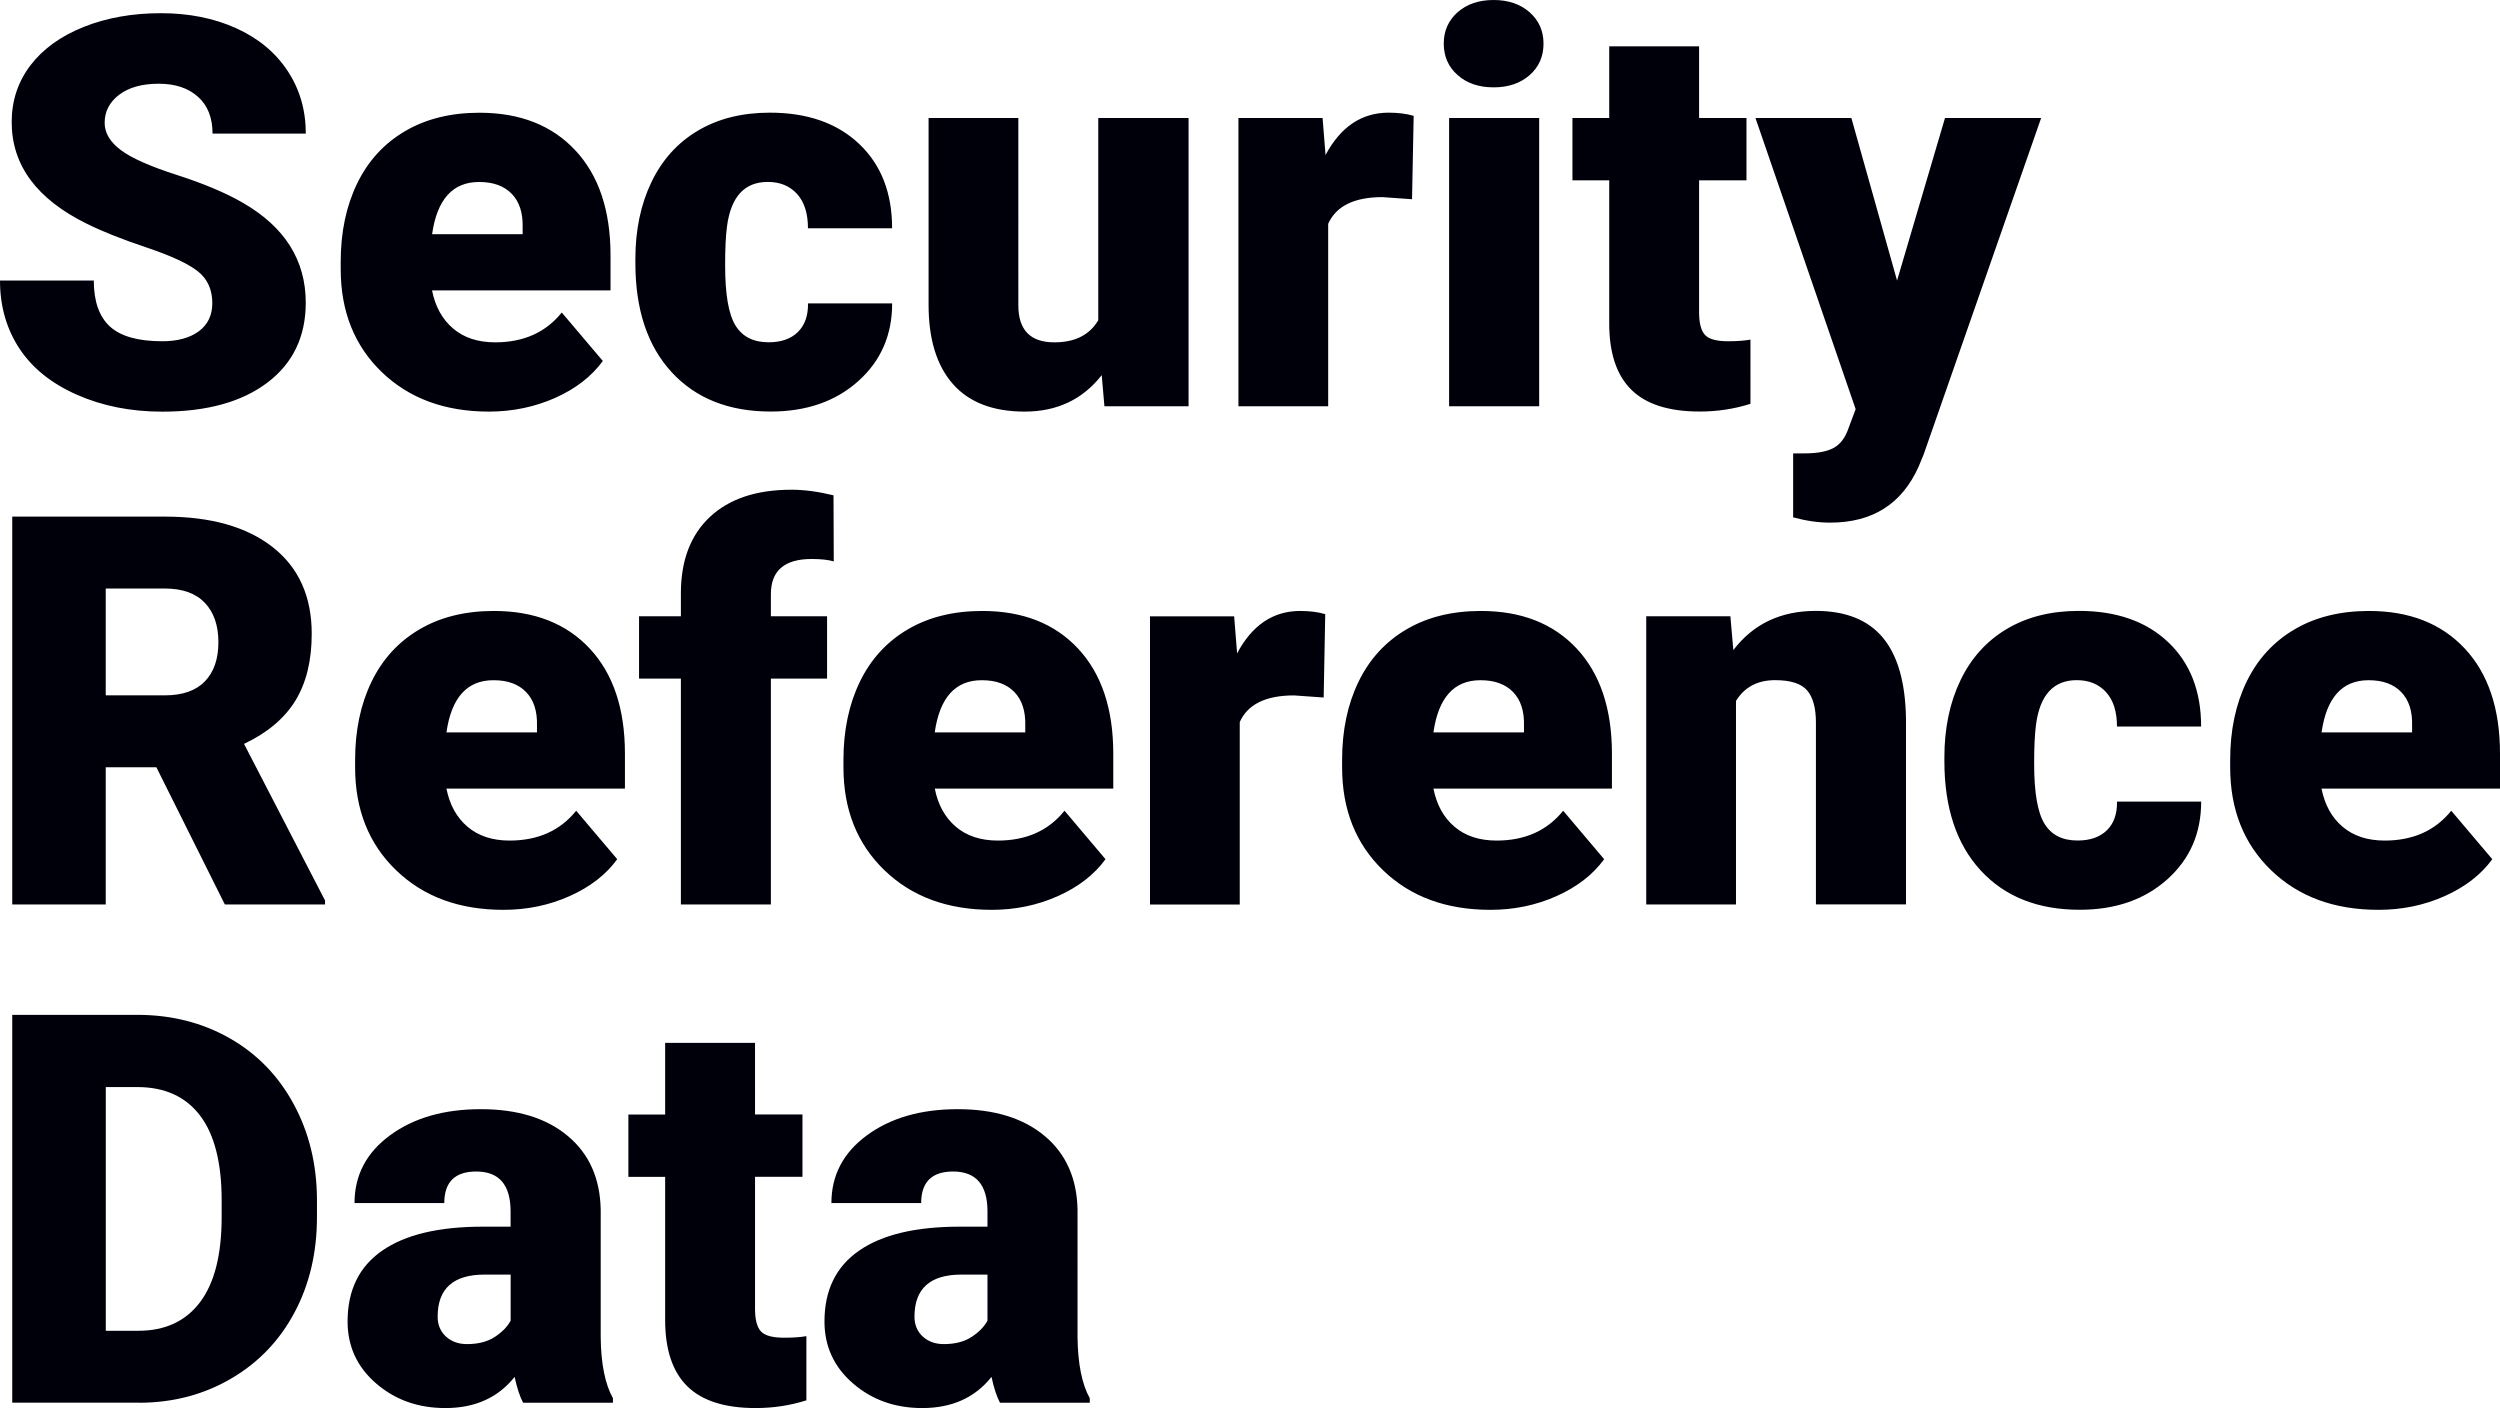 <?xml version="1.0" encoding="utf-8"?>
<!-- Generator: Adobe Illustrator 24.1.0, SVG Export Plug-In . SVG Version: 6.00 Build 0)  -->
<svg version="1.1" id="Layer_1" xmlns="http://www.w3.org/2000/svg" xmlns:xlink="http://www.w3.org/1999/xlink" x="0px" y="0px"
	 viewBox="0 0 414.72 233.58" style="enable-background:new 0 0 414.72 233.58;" xml:space="preserve">
<style type="text/css">
	.st0{fill:#00000A;}
</style>
<g>
	<path class="st0" d="M23.2,232.7c5.57-0.03,10.61-1.36,15.13-4c4.52-2.64,8.03-6.29,10.52-10.96c2.49-4.67,3.73-9.95,3.73-15.84
		v-2.96c-0.03-5.83-1.32-11.1-3.87-15.8c-2.55-4.7-6.09-8.34-10.63-10.92c-4.54-2.58-9.65-3.87-15.33-3.87H2.03v64.34H23.2
		L23.2,232.7z M22.76,180.33c4.57,0,8.04,1.58,10.43,4.73c2.39,3.15,3.58,7.84,3.58,14.05v2.78c0,6.25-1.19,10.95-3.58,14.12
		c-2.39,3.17-5.8,4.75-10.25,4.75h-5.39v-40.43H22.76L22.76,180.33z M101.68,232.7v-0.75c-1.3-2.33-1.98-5.69-2.03-10.08V200.7
		c-0.09-5.19-1.9-9.27-5.44-12.24c-3.54-2.97-8.35-4.46-14.45-4.46c-6.1,0-11.11,1.44-15.05,4.33c-3.93,2.88-5.9,6.63-5.9,11.25
		h14.89c0-3.49,1.77-5.24,5.3-5.24c3.8,0,5.7,2.21,5.7,6.62v2.53h-4.6c-7.31,0-12.87,1.32-16.7,3.98
		c-3.83,2.65-5.74,6.57-5.74,11.75c0,4.12,1.58,7.55,4.73,10.27c3.15,2.73,6.98,4.09,11.49,4.09c4.92,0,8.75-1.72,11.49-5.17
		c0.41,1.89,0.88,3.31,1.41,4.29H101.68L101.68,232.7z M73.97,221.71c-0.91-0.84-1.37-1.94-1.37-3.29c0-4.65,2.59-6.98,7.78-6.98
		h4.33v7.64c-0.53,1-1.41,1.9-2.63,2.7c-1.22,0.8-2.76,1.19-4.62,1.19C76.05,222.97,74.89,222.55,73.97,221.71L73.97,221.71z
		 M110.34,173v11.89h-6.1v10.34h6.1v23.73c0,4.92,1.22,8.59,3.67,11c2.45,2.42,6.23,3.62,11.36,3.62c2.92,0,5.71-0.43,8.4-1.28
		v-10.65c-1,0.18-2.24,0.26-3.71,0.26c-1.91,0-3.2-0.35-3.84-1.06c-0.65-0.71-0.97-1.96-0.97-3.76v-21.87h7.87v-10.34h-7.87V173
		H110.34L110.34,173z M180.78,232.7v-0.75c-1.3-2.33-1.97-5.69-2.03-10.08V200.7c-0.09-5.19-1.9-9.27-5.43-12.24
		c-3.54-2.97-8.35-4.46-14.45-4.46c-6.1,0-11.11,1.44-15.05,4.33c-3.93,2.88-5.9,6.63-5.9,11.25h14.89c0-3.49,1.77-5.24,5.3-5.24
		c3.8,0,5.7,2.21,5.7,6.62v2.53h-4.6c-7.31,0-12.87,1.32-16.7,3.98c-3.83,2.65-5.74,6.57-5.74,11.75c0,4.12,1.58,7.55,4.73,10.27
		c3.15,2.73,6.98,4.09,11.49,4.09c4.92,0,8.75-1.72,11.49-5.17c0.41,1.89,0.88,3.31,1.41,4.29H180.78L180.78,232.7z M153.07,221.71
		c-0.91-0.84-1.37-1.94-1.37-3.29c0-4.65,2.59-6.98,7.78-6.98h4.33v7.64c-0.53,1-1.41,1.9-2.63,2.7c-1.22,0.8-2.76,1.19-4.62,1.19
		C155.15,222.97,153.99,222.55,153.07,221.71L153.07,221.71z"/>
	<path class="st0" d="M37.3,150.04h16.62v-0.66L40.48,123.4c3.86-1.82,6.69-4.21,8.51-7.15c1.81-2.94,2.72-6.65,2.72-11.12
		c0-6.18-2.15-10.96-6.45-14.35c-4.3-3.38-10.27-5.08-17.9-5.08H2.03v64.34h15.51v-22.76h8.4L37.3,150.04L37.3,150.04z M17.54,97.63
		h9.81c2.92,0,5.13,0.79,6.63,2.37c1.5,1.58,2.25,3.76,2.25,6.53s-0.74,4.94-2.23,6.49c-1.49,1.55-3.71,2.33-6.65,2.33h-9.81V97.63
		L17.54,97.63z M94.5,148.65c3.4-1.52,6.03-3.56,7.89-6.12l-6.81-8.04c-2.65,3.3-6.33,4.95-11.05,4.95c-2.86,0-5.18-0.77-6.98-2.3
		c-1.8-1.53-2.96-3.64-3.49-6.32h29.61v-5.79c0-7.45-1.94-13.26-5.83-17.43c-3.89-4.17-9.19-6.25-15.91-6.25
		c-4.77,0-8.9,1.02-12.37,3.07c-3.48,2.05-6.12,4.94-7.93,8.68c-1.81,3.74-2.72,8.06-2.72,12.95v1.24c0,7.01,2.27,12.71,6.81,17.08
		c4.54,4.38,10.47,6.56,17.81,6.56C87.44,150.93,91.1,150.17,94.5,148.65L94.5,148.65z M87.27,114.8c1.27,1.31,1.87,3.16,1.81,5.55
		v1.15H74.06c0.82-5.77,3.42-8.66,7.78-8.66C84.2,112.83,86.01,113.49,87.27,114.8L87.27,114.8z M127.88,150.04v-37.47h9.32v-10.34
		h-9.32v-3.67c0-3.89,2.25-5.83,6.76-5.83c1.53,0,2.75,0.13,3.67,0.4l-0.04-10.96c-2.53-0.62-4.86-0.93-6.98-0.93
		c-5.8,0-10.31,1.5-13.52,4.51c-3.21,3-4.82,7.23-4.82,12.68v3.8h-6.94v10.34h6.94v37.47H127.88L127.88,150.04z M175.5,148.65
		c3.4-1.52,6.03-3.56,7.89-6.12l-6.8-8.04c-2.65,3.3-6.33,4.95-11.05,4.95c-2.86,0-5.19-0.77-6.98-2.3
		c-1.8-1.53-2.96-3.64-3.49-6.32h29.61v-5.79c0-7.45-1.95-13.26-5.83-17.43c-3.89-4.17-9.19-6.25-15.91-6.25
		c-4.77,0-8.9,1.02-12.37,3.07c-3.48,2.05-6.12,4.94-7.93,8.68c-1.81,3.74-2.72,8.06-2.72,12.95v1.24c0,7.01,2.27,12.71,6.81,17.08
		c4.54,4.38,10.47,6.56,17.81,6.56C168.44,150.93,172.1,150.17,175.5,148.65L175.5,148.65z M168.27,114.8
		c1.27,1.31,1.87,3.16,1.81,5.55v1.15h-15.02c0.82-5.77,3.42-8.66,7.78-8.66C165.2,112.83,167.01,113.49,168.27,114.8L168.27,114.8z
		 M219.84,101.88c-1.18-0.35-2.56-0.53-4.15-0.53c-4.48,0-7.97,2.34-10.47,7.03l-0.49-6.14h-13.96v47.81h14.89v-30.27
		c1.32-2.95,4.33-4.42,9.01-4.42l4.91,0.35L219.84,101.88L219.84,101.88z M258.22,148.65c3.4-1.52,6.03-3.56,7.89-6.12l-6.8-8.04
		c-2.65,3.3-6.33,4.95-11.05,4.95c-2.86,0-5.19-0.77-6.98-2.3c-1.8-1.53-2.96-3.64-3.49-6.32h29.61v-5.79
		c0-7.45-1.95-13.26-5.83-17.43c-3.89-4.17-9.19-6.25-15.91-6.25c-4.77,0-8.9,1.02-12.37,3.07c-3.48,2.05-6.12,4.94-7.93,8.68
		c-1.81,3.74-2.72,8.06-2.72,12.95v1.24c0,7.01,2.27,12.71,6.8,17.08c4.54,4.38,10.47,6.56,17.81,6.56
		C251.16,150.93,254.82,150.17,258.22,148.65L258.22,148.65z M251,114.8c1.27,1.31,1.87,3.16,1.81,5.55v1.15h-15.02
		c0.82-5.77,3.42-8.66,7.78-8.66C247.92,112.83,249.73,113.49,251,114.8L251,114.8z M273.09,102.23v47.81h14.89v-33.76
		c1.41-2.3,3.58-3.45,6.5-3.45c2.56,0,4.33,0.57,5.3,1.7c0.97,1.13,1.46,2.91,1.46,5.32v30.18h14.94v-30.8
		c-0.09-5.98-1.36-10.46-3.82-13.43c-2.46-2.97-6.18-4.46-11.16-4.46c-5.8,0-10.36,2.17-13.66,6.5l-0.49-5.61H273.09L273.09,102.23z
		 M339.16,136.65c-1.15-1.86-1.72-5.18-1.72-9.99c0-2.74,0.1-4.89,0.31-6.45c0.65-4.92,2.9-7.38,6.76-7.38
		c2.03,0,3.65,0.66,4.86,1.99c1.21,1.32,1.81,3.23,1.81,5.7h13.96c0-5.89-1.83-10.56-5.48-14.01c-3.65-3.45-8.59-5.17-14.8-5.17
		c-4.6,0-8.57,0.99-11.93,2.98c-3.36,1.99-5.93,4.83-7.71,8.53c-1.78,3.7-2.67,7.96-2.67,12.79v0.62c0,7.72,2,13.76,6.01,18.12
		c4.01,4.36,9.49,6.54,16.44,6.54c5.92,0,10.76-1.68,14.52-5.04c3.76-3.36,5.63-7.66,5.63-12.9h-13.96
		c0.03,2.03-0.53,3.62-1.68,4.75c-1.15,1.13-2.77,1.7-4.86,1.7C342.13,139.44,340.3,138.51,339.16,136.65L339.16,136.65z
		 M405.55,148.65c3.4-1.52,6.03-3.56,7.89-6.12l-6.81-8.04c-2.65,3.3-6.33,4.95-11.05,4.95c-2.86,0-5.18-0.77-6.98-2.3
		c-1.8-1.53-2.96-3.64-3.49-6.32h29.61v-5.79c0-7.45-1.94-13.26-5.83-17.43c-3.89-4.17-9.19-6.25-15.91-6.25
		c-4.77,0-8.9,1.02-12.37,3.07c-3.48,2.05-6.12,4.94-7.93,8.68c-1.81,3.74-2.72,8.06-2.72,12.95v1.24c0,7.01,2.27,12.71,6.8,17.08
		c4.54,4.38,10.47,6.56,17.81,6.56C398.49,150.93,402.15,150.17,405.55,148.65L405.55,148.65z M398.33,114.8
		c1.27,1.31,1.87,3.16,1.81,5.55v1.15h-15.02c0.82-5.77,3.42-8.66,7.78-8.66C395.25,112.83,397.06,113.49,398.33,114.8L398.33,114.8
		z"/>
	<path class="st0" d="M32.99,54.95c-1.49,1.1-3.51,1.66-6.08,1.66c-4.01,0-6.9-0.82-8.68-2.45c-1.78-1.64-2.67-4.18-2.67-7.62H0
		c0,4.24,1.07,7.99,3.2,11.25c2.14,3.26,5.32,5.82,9.55,7.69c4.23,1.87,8.95,2.81,14.16,2.81c7.39,0,13.21-1.61,17.45-4.82
		c4.24-3.21,6.36-7.63,6.36-13.26c0-7.04-3.48-12.56-10.43-16.57c-2.86-1.65-6.51-3.19-10.96-4.62c-4.45-1.43-7.56-2.81-9.32-4.15
		c-1.77-1.34-2.65-2.84-2.65-4.49c0-1.88,0.8-3.44,2.41-4.66c1.61-1.22,3.79-1.83,6.56-1.83c2.74,0,4.91,0.72,6.52,2.17
		c1.61,1.44,2.41,3.48,2.41,6.1h15.47c0-3.92-1.02-7.4-3.05-10.45c-2.03-3.05-4.88-5.4-8.55-7.05c-3.67-1.65-7.81-2.47-12.44-2.47
		c-4.74,0-9.01,0.76-12.81,2.28c-3.8,1.52-6.74,3.64-8.82,6.36c-2.08,2.73-3.12,5.87-3.12,9.43c0,7.16,4.17,12.79,12.51,16.88
		c2.56,1.27,5.86,2.58,9.9,3.93c4.04,1.36,6.86,2.67,8.46,3.93c1.61,1.27,2.41,3.03,2.41,5.3C35.22,52.29,34.47,53.85,32.99,54.95
		L32.99,54.95z M92.11,66c3.4-1.52,6.03-3.56,7.89-6.12l-6.81-8.04c-2.65,3.3-6.33,4.95-11.05,4.95c-2.86,0-5.19-0.77-6.98-2.3
		c-1.8-1.53-2.96-3.64-3.49-6.32h29.61v-5.79c0-7.45-1.94-13.26-5.83-17.43c-3.89-4.17-9.19-6.25-15.91-6.25
		c-4.77,0-8.9,1.02-12.37,3.07c-3.48,2.05-6.12,4.94-7.93,8.68c-1.81,3.74-2.72,8.06-2.72,12.95v1.24c0,7.01,2.27,12.7,6.81,17.08
		c4.54,4.37,10.47,6.56,17.81,6.56C85.05,68.27,88.71,67.51,92.11,66L92.11,66z M84.89,32.15c1.27,1.31,1.87,3.16,1.81,5.55v1.15
		H71.68c0.82-5.77,3.42-8.66,7.78-8.66C81.81,30.18,83.62,30.84,84.89,32.15L84.89,32.15z M122.01,54
		c-1.15-1.86-1.72-5.18-1.72-9.99c0-2.74,0.1-4.89,0.31-6.45c0.65-4.92,2.9-7.38,6.76-7.38c2.03,0,3.65,0.66,4.86,1.99
		c1.21,1.33,1.81,3.23,1.81,5.7h13.96c0-5.89-1.83-10.56-5.48-14.01c-3.65-3.45-8.59-5.17-14.8-5.17c-4.6,0-8.57,0.99-11.93,2.98
		c-3.36,1.99-5.93,4.83-7.71,8.53c-1.78,3.7-2.67,7.96-2.67,12.79v0.62c0,7.72,2,13.76,6.01,18.12c4.01,4.36,9.49,6.54,16.44,6.54
		c5.92,0,10.76-1.68,14.52-5.04c3.76-3.36,5.63-7.66,5.63-12.9h-13.96c0.03,2.03-0.53,3.62-1.68,4.75c-1.15,1.13-2.77,1.7-4.86,1.7
		C124.98,56.78,123.16,55.86,122.01,54L122.01,54z M183.21,67.39h13.96V19.58h-14.98v33.54c-1.44,2.45-3.87,3.67-7.29,3.67
		c-3.98,0-5.97-2.05-5.97-6.14V19.58h-14.89v30.98c0,5.72,1.35,10.1,4.04,13.15c2.69,3.05,6.67,4.57,11.91,4.57
		c5.36,0,9.62-2.02,12.77-6.05L183.21,67.39L183.21,67.39z M234.51,19.22c-1.18-0.35-2.56-0.53-4.15-0.53
		c-4.48,0-7.97,2.34-10.47,7.03l-0.49-6.14h-13.96v47.81h14.89V37.12c1.33-2.95,4.33-4.42,9.01-4.42l4.9,0.35L234.51,19.22
		L234.51,19.22z M255.33,19.58h-14.94v47.81h14.94V19.58L255.33,19.58z M241.81,12.46c1.53,1.36,3.52,2.03,5.97,2.03
		c2.45,0,4.43-0.68,5.97-2.03c1.53-1.35,2.3-3.09,2.3-5.21c0-2.12-0.77-3.86-2.3-5.21C252.2,0.68,250.22,0,247.77,0
		c-2.45,0-4.43,0.68-5.97,2.03c-1.53,1.36-2.3,3.09-2.3,5.21C239.51,9.37,240.27,11.11,241.81,12.46L241.81,12.46z M266.95,7.69
		v11.89h-6.1v10.34h6.1v23.73c0,4.92,1.22,8.59,3.67,11c2.44,2.42,6.23,3.62,11.36,3.62c2.92,0,5.71-0.43,8.4-1.28V56.34
		c-1,0.18-2.24,0.27-3.71,0.27c-1.91,0-3.2-0.35-3.84-1.06c-0.65-0.71-0.97-1.96-0.97-3.76V29.92h7.86V19.58h-7.86V7.69H266.95
		L266.95,7.69z M307.12,19.58h-15.91l16.62,48.29l-1.19,3.18c-0.53,1.56-1.35,2.65-2.45,3.25c-1.1,0.6-2.7,0.91-4.79,0.91h-1.94
		v10.61c2.15,0.59,4.2,0.88,6.14,0.88c7.01,0,11.9-3.09,14.67-9.28l0.84-2.03l19.49-55.81h-15.95l-7.95,26.96L307.12,19.58
		L307.12,19.58z"/>
</g>
</svg>
